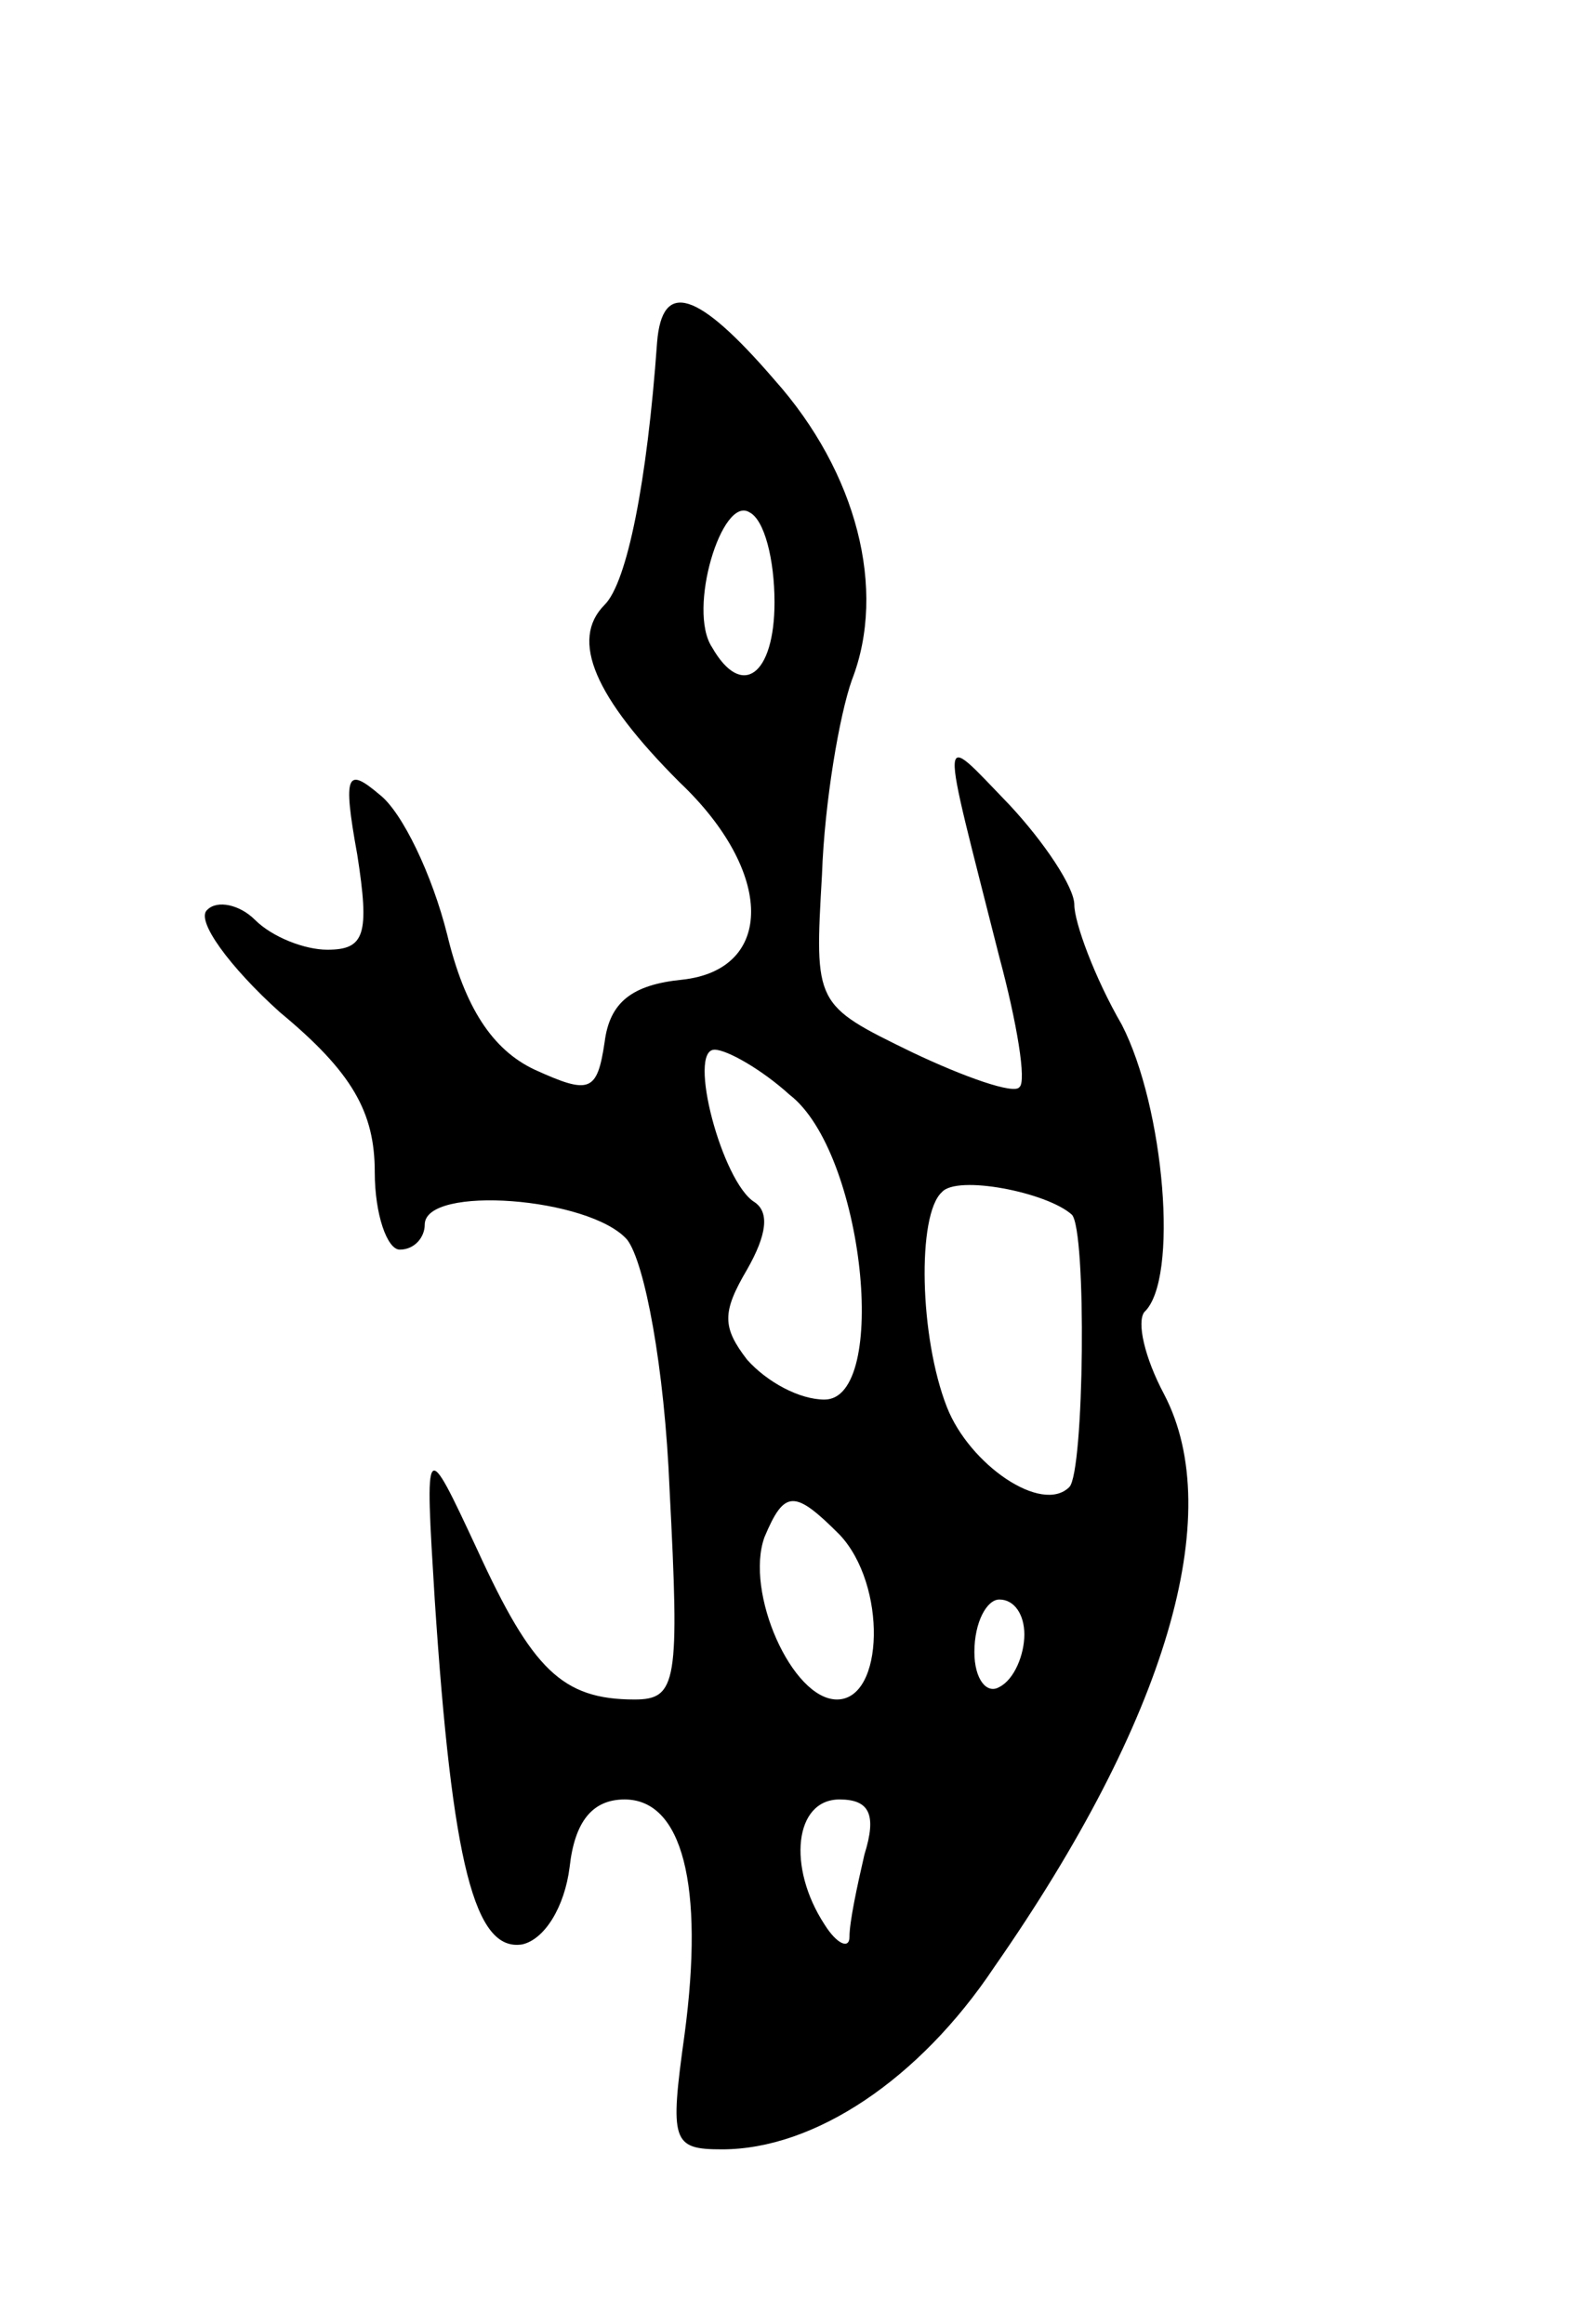 <svg version="1.0" xmlns="http://www.w3.org/2000/svg"
 width="63pt" height="93pt" viewBox="0 0 63 93"
 preserveAspectRatio="xMidYMid meet">
<g transform="translate(0,93) scale(0.1,-0.1)"
fill="#000000" stroke="none">
<path d="M263 793 c-4 -56 -12 -96 -21 -105 -14 -14 -4 -37 30 -71 38 -36 38
-75 1 -79 -20 -2 -29 -9 -31 -25 -3 -20 -6 -21 -28 -11 -17 8 -28 25 -35 54
-6 24 -18 49 -27 56 -13 11 -15 9 -9 -24 5 -32 3 -38 -12 -38 -9 0 -22 5 -29
12 -6 6 -15 8 -19 4 -5 -4 9 -23 29 -41 29 -24 38 -40 38 -64 0 -17 5 -31 10
-31 6 0 10 5 10 10 0 16 66 11 81 -6 7 -9 15 -51 17 -100 4 -77 3 -84 -14 -84
-29 0 -41 12 -63 60 -21 45 -21 45 -17 -20 7 -106 16 -141 35 -138 9 2 17 15
19 31 2 18 9 27 22 27 23 0 32 -34 24 -94 -6 -43 -5 -46 15 -46 37 0 79 28
109 73 69 99 93 181 68 229 -8 15 -11 29 -8 33 14 13 8 82 -9 115 -11 19 -19
41 -19 48 0 7 -12 25 -26 40 -29 30 -28 34 -4 -61 7 -26 11 -50 8 -52 -2 -3
-22 4 -43 14 -39 19 -39 19 -36 71 1 29 7 64 12 78 14 36 2 83 -31 120 -31 36
-45 40 -47 15z m47 -104 c0 -29 -13 -39 -25 -18 -10 15 4 61 15 54 6 -3 10
-19 10 -36z m6 -197 c30 -23 40 -122 14 -122 -10 0 -23 7 -31 16 -10 13 -10
19 0 36 8 14 9 23 3 27 -13 8 -27 61 -16 61 5 0 19 -8 30 -18z m113 -48 c6 -6
5 -103 -1 -109 -11 -11 -40 9 -49 32 -11 28 -12 77 -2 86 6 7 42 0 52 -9z
m-93 -128 c19 -20 18 -66 -1 -66 -18 0 -37 43 -29 65 8 19 12 19 30 1z m74
-40 c0 -8 -4 -18 -10 -21 -5 -3 -10 3 -10 14 0 12 5 21 10 21 6 0 10 -6 10
-14z m-64 -88 c-3 -13 -6 -27 -6 -33 0 -5 -5 -3 -10 5 -15 23 -12 50 6 50 12
0 15 -6 10 -22z"/>
</g>
</svg>
